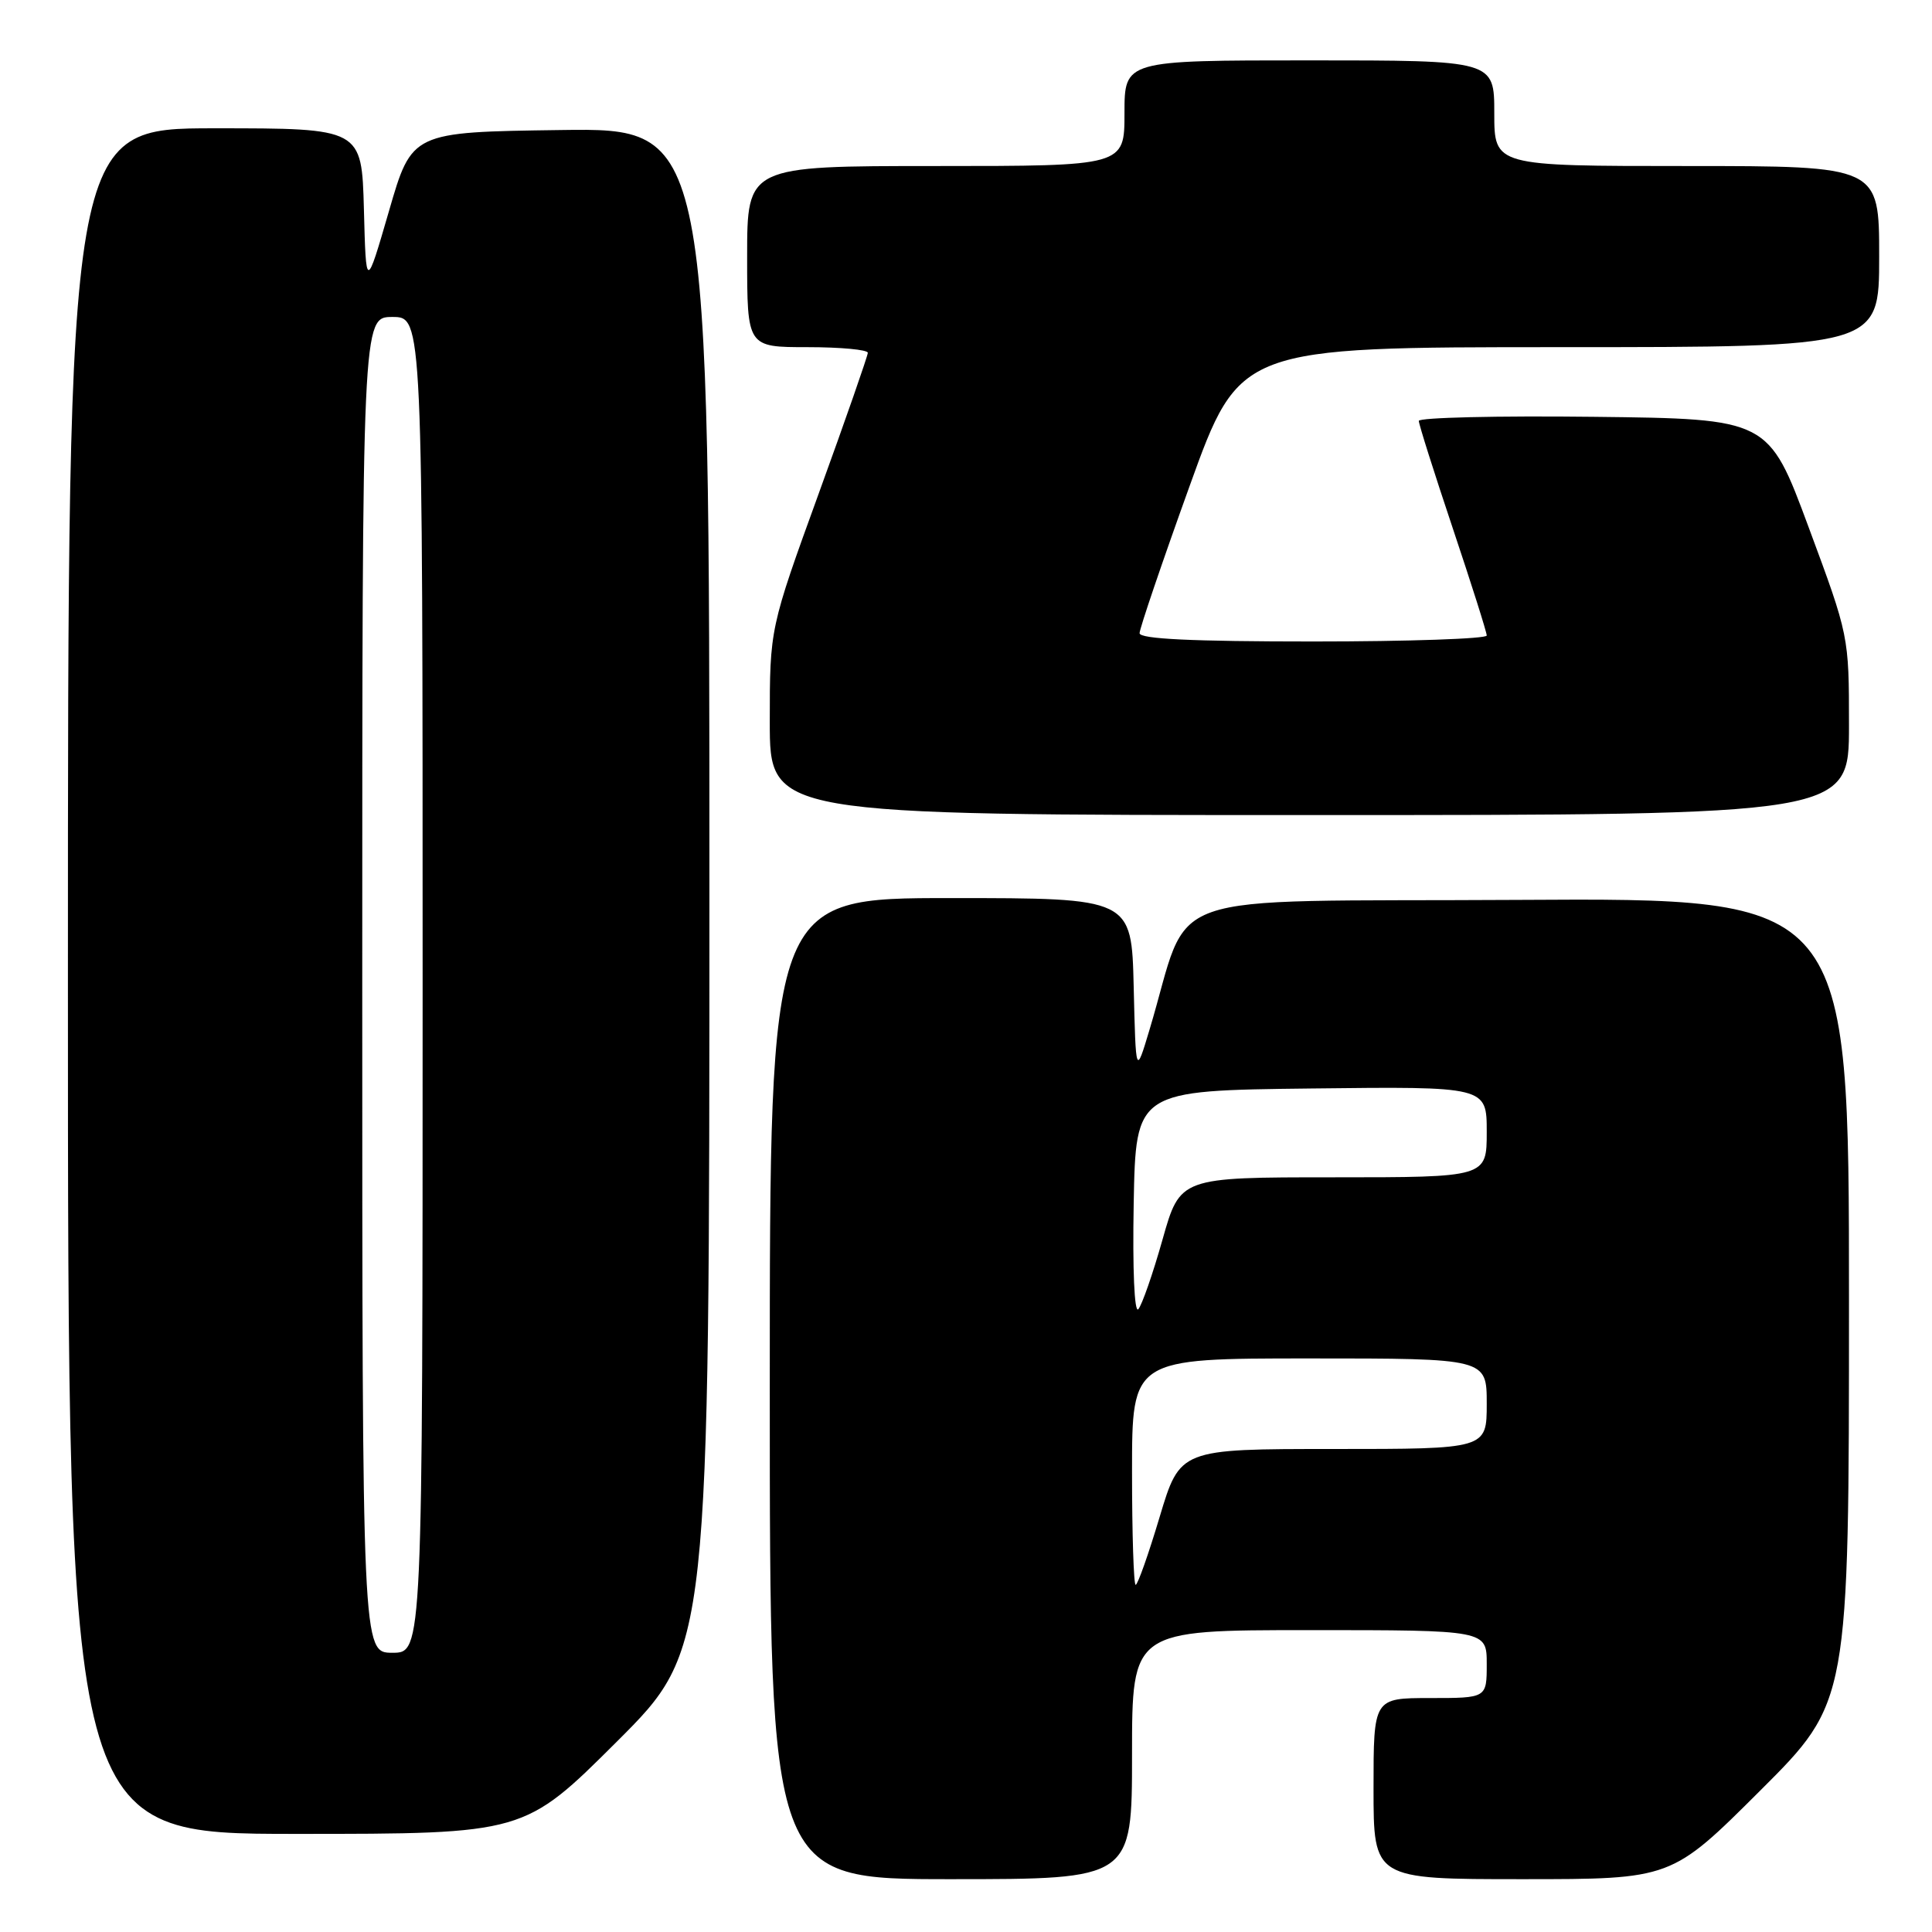 <?xml version="1.0" encoding="UTF-8" standalone="no"?>
<!DOCTYPE svg PUBLIC "-//W3C//DTD SVG 1.1//EN" "http://www.w3.org/Graphics/SVG/1.1/DTD/svg11.dtd" >
<svg xmlns="http://www.w3.org/2000/svg" xmlns:xlink="http://www.w3.org/1999/xlink" version="1.1" viewBox="0 0 256 256">
 <g >
 <path fill="currentColor"
d=" M 150.00 232.50 C 150.00 216.00 150.00 216.00 173.50 216.00 C 197.00 216.00 197.00 216.00 197.00 220.50 C 197.00 225.00 197.00 225.00 189.50 225.00 C 182.00 225.00 182.00 225.00 182.00 237.00 C 182.00 249.00 182.00 249.00 201.73 249.00 C 221.47 249.00 221.47 249.00 233.23 237.27 C 245.00 225.53 245.00 225.53 245.00 172.26 C 245.00 118.98 245.00 118.98 201.25 119.24 C 152.27 119.53 158.02 117.50 152.30 136.50 C 150.50 142.50 150.50 142.50 150.22 130.75 C 149.94 119.00 149.94 119.00 125.97 119.00 C 102.00 119.00 102.00 119.00 102.00 184.00 C 102.00 249.00 102.00 249.00 126.00 249.00 C 150.00 249.00 150.00 249.00 150.00 232.50 Z  M 81.74 230.77 C 94.00 218.53 94.00 218.53 94.00 117.74 C 94.00 16.96 94.00 16.96 74.29 17.23 C 54.57 17.50 54.57 17.50 51.54 27.97 C 48.50 38.43 48.50 38.43 48.22 27.72 C 47.93 17.00 47.93 17.00 28.47 17.00 C 9.00 17.00 9.00 17.00 9.00 130.00 C 9.00 243.00 9.00 243.00 39.24 243.00 C 69.47 243.00 69.47 243.00 81.74 230.77 Z  M 245.00 96.13 C 245.00 84.27 245.00 84.27 239.66 69.88 C 234.33 55.50 234.33 55.50 211.16 55.23 C 198.42 55.08 188.00 55.33 188.00 55.77 C 188.00 56.22 190.03 62.62 192.50 70.00 C 194.97 77.38 197.00 83.77 197.00 84.21 C 197.00 84.64 186.65 85.00 174.00 85.00 C 157.99 85.00 151.00 84.67 151.00 83.90 C 151.00 83.30 153.98 74.53 157.63 64.40 C 164.26 46.00 164.26 46.00 206.63 46.00 C 249.00 46.00 249.00 46.00 249.00 34.00 C 249.00 22.00 249.00 22.00 223.50 22.00 C 198.00 22.00 198.00 22.00 198.00 15.00 C 198.00 8.00 198.00 8.00 173.50 8.00 C 149.00 8.00 149.00 8.00 149.00 15.00 C 149.00 22.00 149.00 22.00 124.00 22.00 C 99.00 22.00 99.00 22.00 99.00 34.00 C 99.00 46.00 99.00 46.00 107.00 46.00 C 111.40 46.00 114.99 46.34 114.99 46.75 C 114.98 47.16 112.06 55.55 108.49 65.38 C 102.00 83.26 102.00 83.26 102.00 95.63 C 102.00 108.00 102.00 108.00 173.50 108.00 C 245.00 108.00 245.00 108.00 245.00 96.13 Z  M 150.00 195.00 C 150.00 180.00 150.00 180.00 173.50 180.00 C 197.00 180.00 197.00 180.00 197.00 186.00 C 197.00 192.00 197.00 192.00 176.68 192.00 C 156.36 192.00 156.36 192.00 153.66 201.00 C 152.18 205.95 150.75 210.00 150.48 210.00 C 150.22 210.00 150.00 203.25 150.00 195.00 Z  M 150.22 159.48 C 150.50 144.50 150.50 144.50 173.75 144.23 C 197.00 143.96 197.00 143.96 197.00 149.98 C 197.00 156.00 197.00 156.00 176.69 156.00 C 156.37 156.00 156.37 156.00 154.04 164.25 C 152.76 168.79 151.31 172.94 150.83 173.48 C 150.31 174.05 150.06 168.18 150.22 159.48 Z  M 48.00 130.50 C 48.00 42.00 48.00 42.00 52.00 42.00 C 56.00 42.00 56.00 42.00 56.00 130.50 C 56.00 219.00 56.00 219.00 52.00 219.00 C 48.00 219.00 48.00 219.00 48.00 130.50 Z "/>
</g>
</svg>